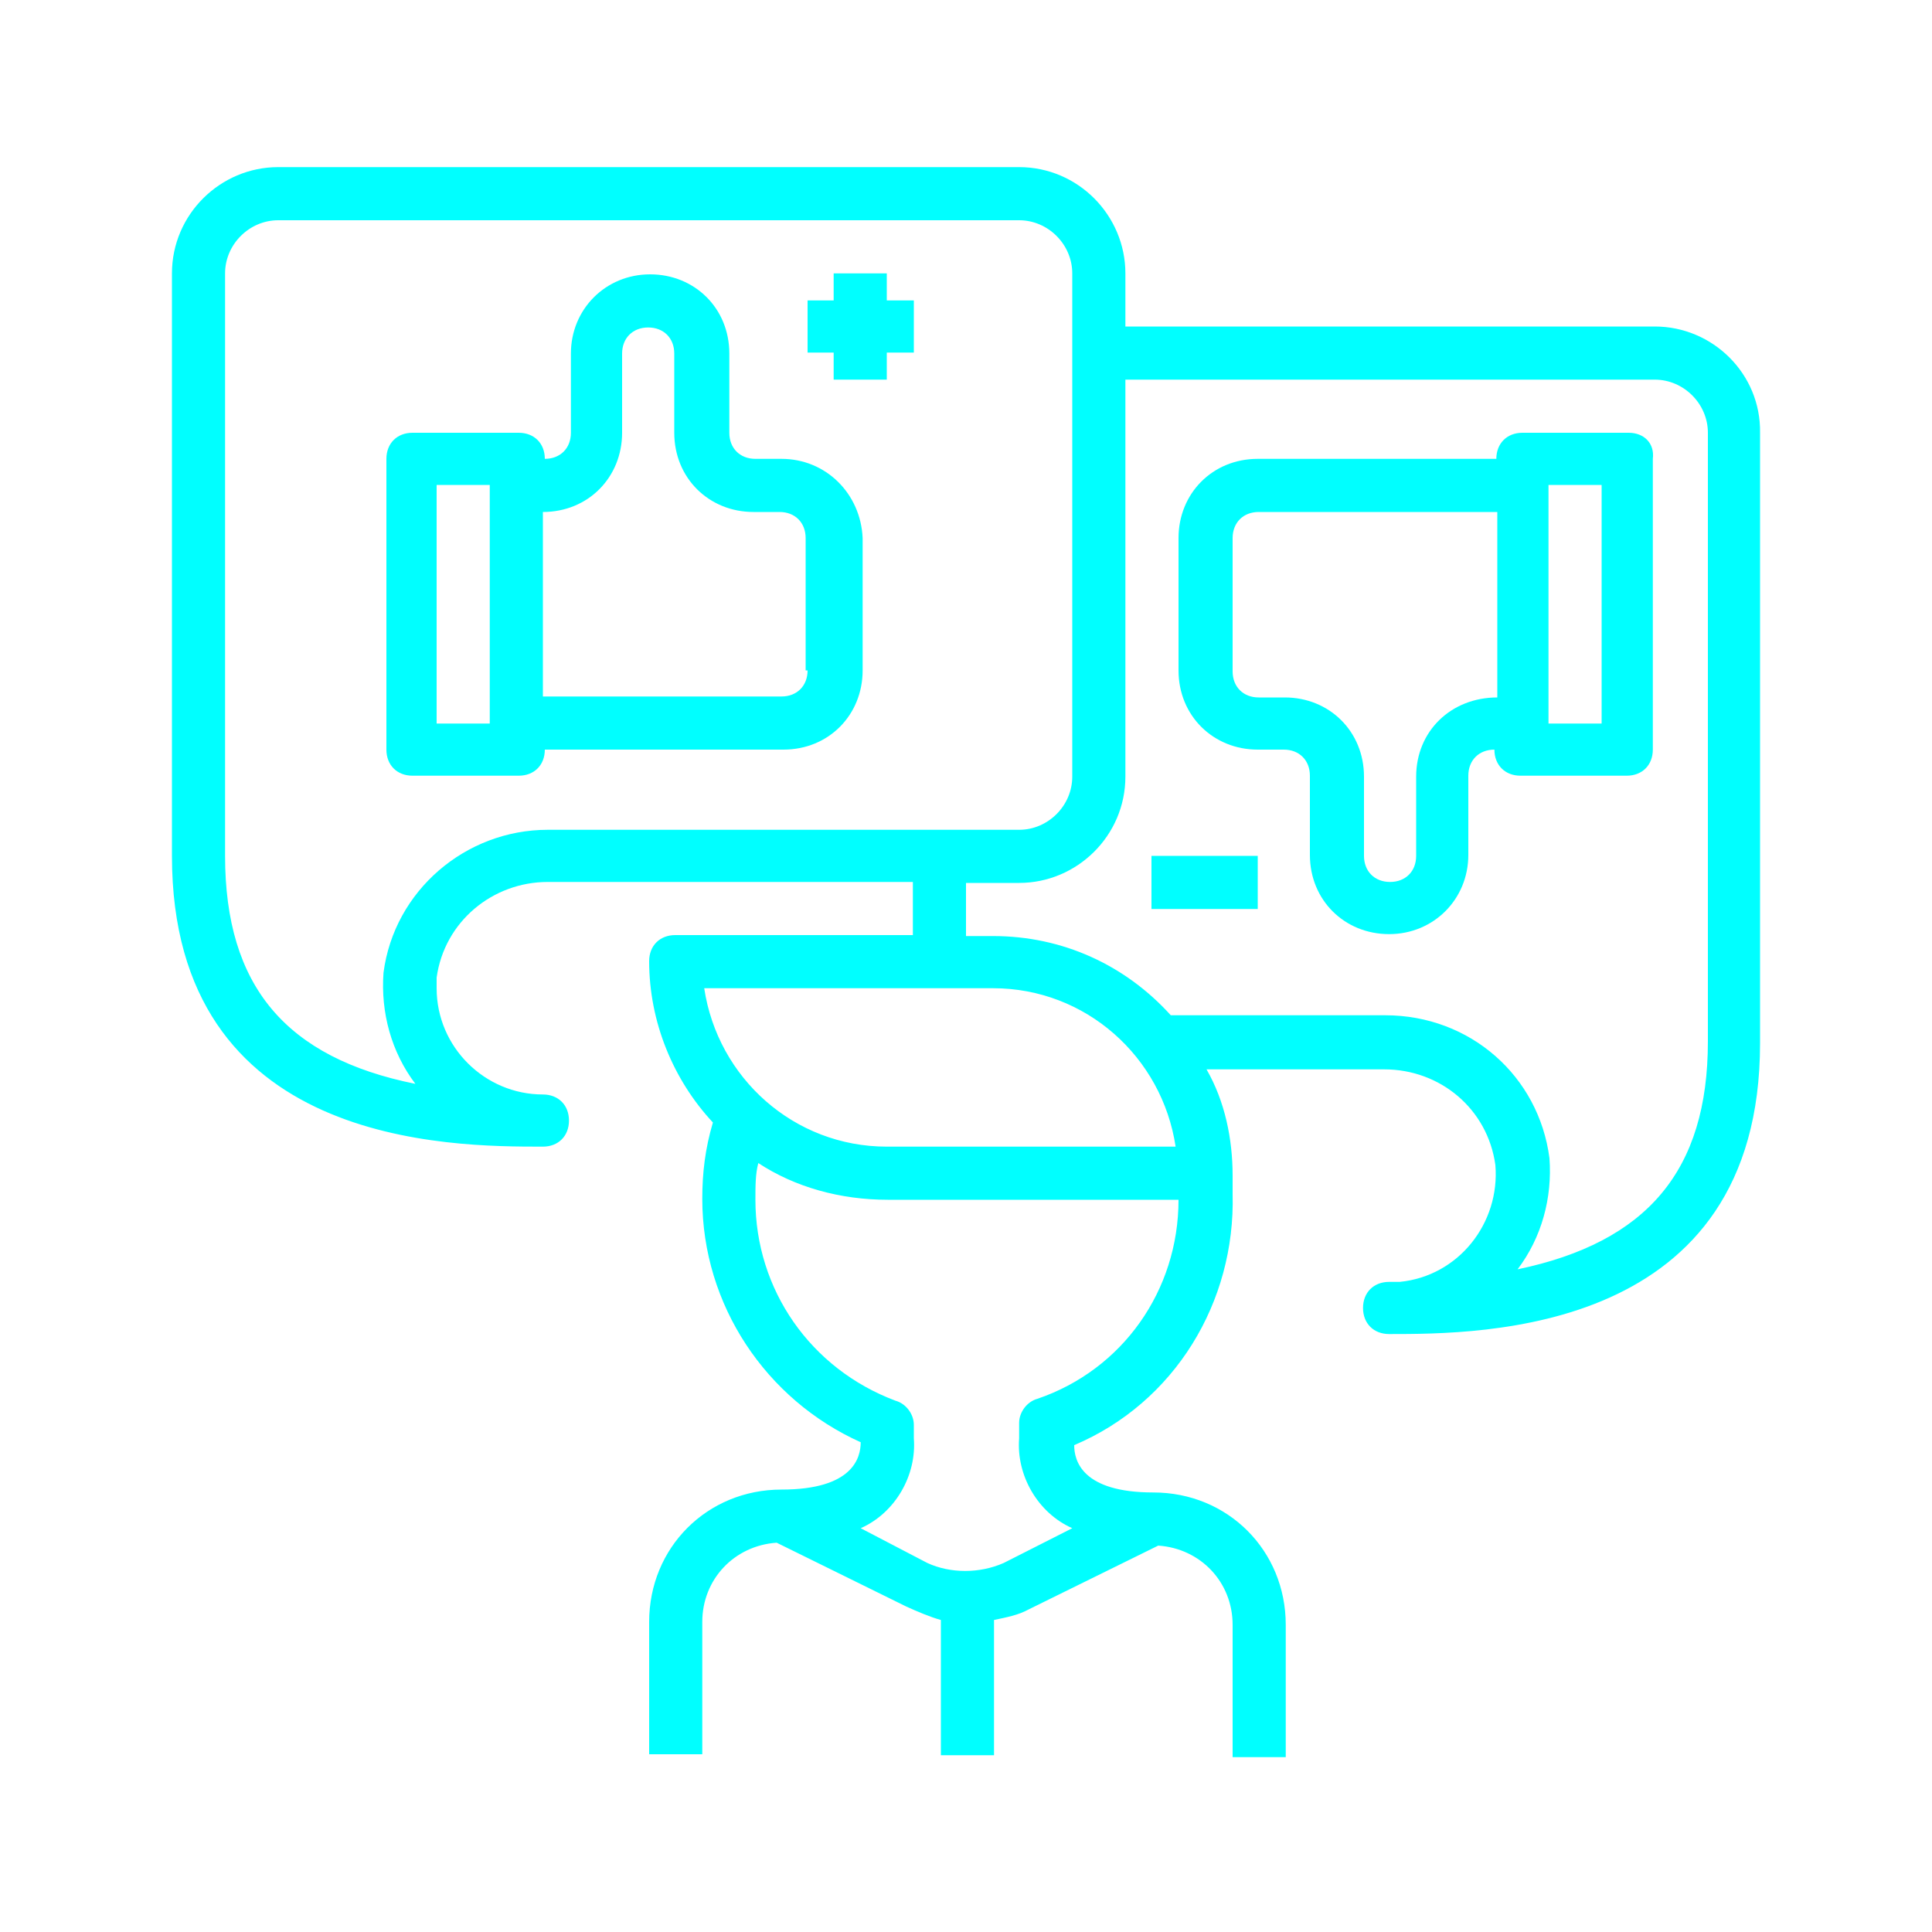 <?xml version="1.0" encoding="utf-8"?>
<!-- Generator: Adobe Illustrator 24.3.0, SVG Export Plug-In . SVG Version: 6.00 Build 0)  -->
<svg version="1.1" id="Capa_1" xmlns="http://www.w3.org/2000/svg" xmlns:xlink="http://www.w3.org/1999/xlink" x="0px" y="0px"
	 viewBox="0 0 200 200" style="enable-background:new 0 0 200 200;" xml:space="preserve">
<style type="text/css">
	.st0{fill:#00FFFF;}
</style>
<path class="st0" d="M171.3,33.8h-54.8v-5.5c0-6-4.9-11-11-11H28.8c-6,0-11,4.9-11,11v60.3c0,30.1,28.8,30.1,38.4,30.1
	c1.6,0,2.7-1.1,2.7-2.7s-1.1-2.7-2.7-2.7c-6,0-11-4.9-11-11c0-0.3,0-0.8,0-1.1c0.8-5.8,5.8-9.9,11.5-9.9h37.8v5.5H69.9
	c-1.6,0-2.7,1.1-2.7,2.7c0,6.3,2.5,12.3,6.6,16.7c-0.8,2.7-1.1,5.2-1.1,7.9c0,11,6.6,20.8,16.4,25.2c0,1.6-0.8,4.9-8.2,4.9
	c-7.7,0-13.7,6-13.7,13.7v13.7h5.5v-13.7c0-4.4,3.3-7.9,7.7-8.2l13.4,6.6c1.1,0.5,2.5,1.1,3.6,1.4v14h5.5v-14
	c1.4-0.3,2.5-0.5,3.6-1.1l13.4-6.6c4.4,0.3,7.7,3.8,7.7,8.2v13.7h5.5v-13.7c0-7.7-6-13.7-13.7-13.7c-7.4,0-8.2-3.3-8.2-4.9
	c10.4-4.4,16.7-14.8,16.4-26c0-0.5,0-1.6,0-1.9c0-3.8-0.8-7.7-2.7-11h18.4c5.8,0,10.7,4.1,11.5,9.9c0.5,6-3.8,11.5-9.9,12.1
	c-0.3,0-0.8,0-1.1,0c-1.6,0-2.7,1.1-2.7,2.7s1.1,2.7,2.7,2.7c9.6,0,38.4,0,38.4-30.1V44.8C182.3,38.7,177.3,33.8,171.3,33.8z
	 M39.7,100.7c-0.3,4.1,0.8,8.2,3.3,11.5c-13.4-2.7-19.7-10.1-19.7-23.6V28.3c0-3,2.5-5.5,5.5-5.5h76.7c3,0,5.5,2.5,5.5,5.5v52.1
	c0,3-2.5,5.5-5.5,5.5H56.7C48.2,85.9,40.8,92.2,39.7,100.7z M102.8,102.3c9.6,0,17.5,7.1,18.9,16.4H91.8c-9.6,0-17.5-7.1-18.9-16.4
	H102.8z M107.4,144.8c-1.1,0.3-1.9,1.4-1.9,2.5v1.6c-0.3,3.8,1.9,7.7,5.5,9.3l-7.1,3.6c-2.5,1.1-5.5,1.1-7.9,0l-6.9-3.6
	c3.6-1.6,5.8-5.5,5.5-9.3v-1.4c0-1.1-0.8-2.2-1.9-2.5c-8.8-3.3-14.5-11.5-14.5-20.8c0-1.4,0-2.7,0.3-3.8c3.8,2.5,8.5,3.8,13.4,3.8
	H122C122,133.6,116.2,141.8,107.4,144.8z M176.8,107.8c0,13.4-6.3,20.8-19.7,23.6c2.5-3.3,3.6-7.4,3.3-11.5
	c-1.1-8.5-8.2-14.8-17-14.8h-22.2c-4.7-5.2-11.2-8.2-18.4-8.2H100v-5.5h5.5c6,0,11-4.9,11-11V39.3h54.8c3,0,5.5,2.5,5.5,5.5
	L176.8,107.8L176.8,107.8z"/>
<path class="st0" d="M80.9,47.5h-2.7c-1.6,0-2.7-1.1-2.7-2.7v-8.2c0-4.7-3.6-8.2-8.2-8.2s-8.2,3.6-8.2,8.2v8.2
	c0,1.6-1.1,2.7-2.7,2.7c0-1.6-1.1-2.7-2.7-2.7h-11c-1.6,0-2.7,1.1-2.7,2.7v30.1c0,1.6,1.1,2.7,2.7,2.7h11c1.6,0,2.7-1.1,2.7-2.7
	h24.7c4.7,0,8.2-3.6,8.2-8.2V55.7C89.1,51.1,85.5,47.5,80.9,47.5z M50.7,74.9h-5.5V50.2h5.5V74.9z M83.6,69.4c0,1.6-1.1,2.7-2.7,2.7
	H56.2V53c4.7,0,8.2-3.6,8.2-8.2v-8.2c0-1.6,1.1-2.7,2.7-2.7s2.7,1.1,2.7,2.7v8.2c0,4.7,3.6,8.2,8.2,8.2h2.7c1.6,0,2.7,1.1,2.7,2.7
	V69.4z"/>
<path class="st0" d="M168.6,44.8h-11c-1.6,0-2.7,1.1-2.7,2.7h-24.7c-4.7,0-8.2,3.6-8.2,8.2v13.7c0,4.7,3.6,8.2,8.2,8.2h2.7
	c1.6,0,2.7,1.1,2.7,2.7v8.2c0,4.7,3.6,8.2,8.2,8.2s8.2-3.6,8.2-8.2v-8.2c0-1.6,1.1-2.7,2.7-2.7c0,1.6,1.1,2.7,2.7,2.7h11
	c1.6,0,2.7-1.1,2.7-2.7V47.5C171.3,45.9,170.2,44.8,168.6,44.8z M146.6,80.4v8.2c0,1.6-1.1,2.7-2.7,2.7s-2.7-1.1-2.7-2.7v-8.2
	c0-4.7-3.6-8.2-8.2-8.2h-2.7c-1.6,0-2.7-1.1-2.7-2.7V55.7c0-1.6,1.1-2.7,2.7-2.7h24.7v19.2C150.2,72.2,146.6,75.7,146.6,80.4z
	 M165.8,74.9h-5.5V50.2h5.5V74.9z"/>
<rect x="119.2" y="88.6" class="st0" width="11" height="5.5"/>
<polygon class="st0" points="91.8,28.3 86.3,28.3 86.3,31.1 83.6,31.1 83.6,36.5 86.3,36.5 86.3,39.3 91.8,39.3 91.8,36.5 
	94.6,36.5 94.6,31.1 91.8,31.1 "/>
</svg>
